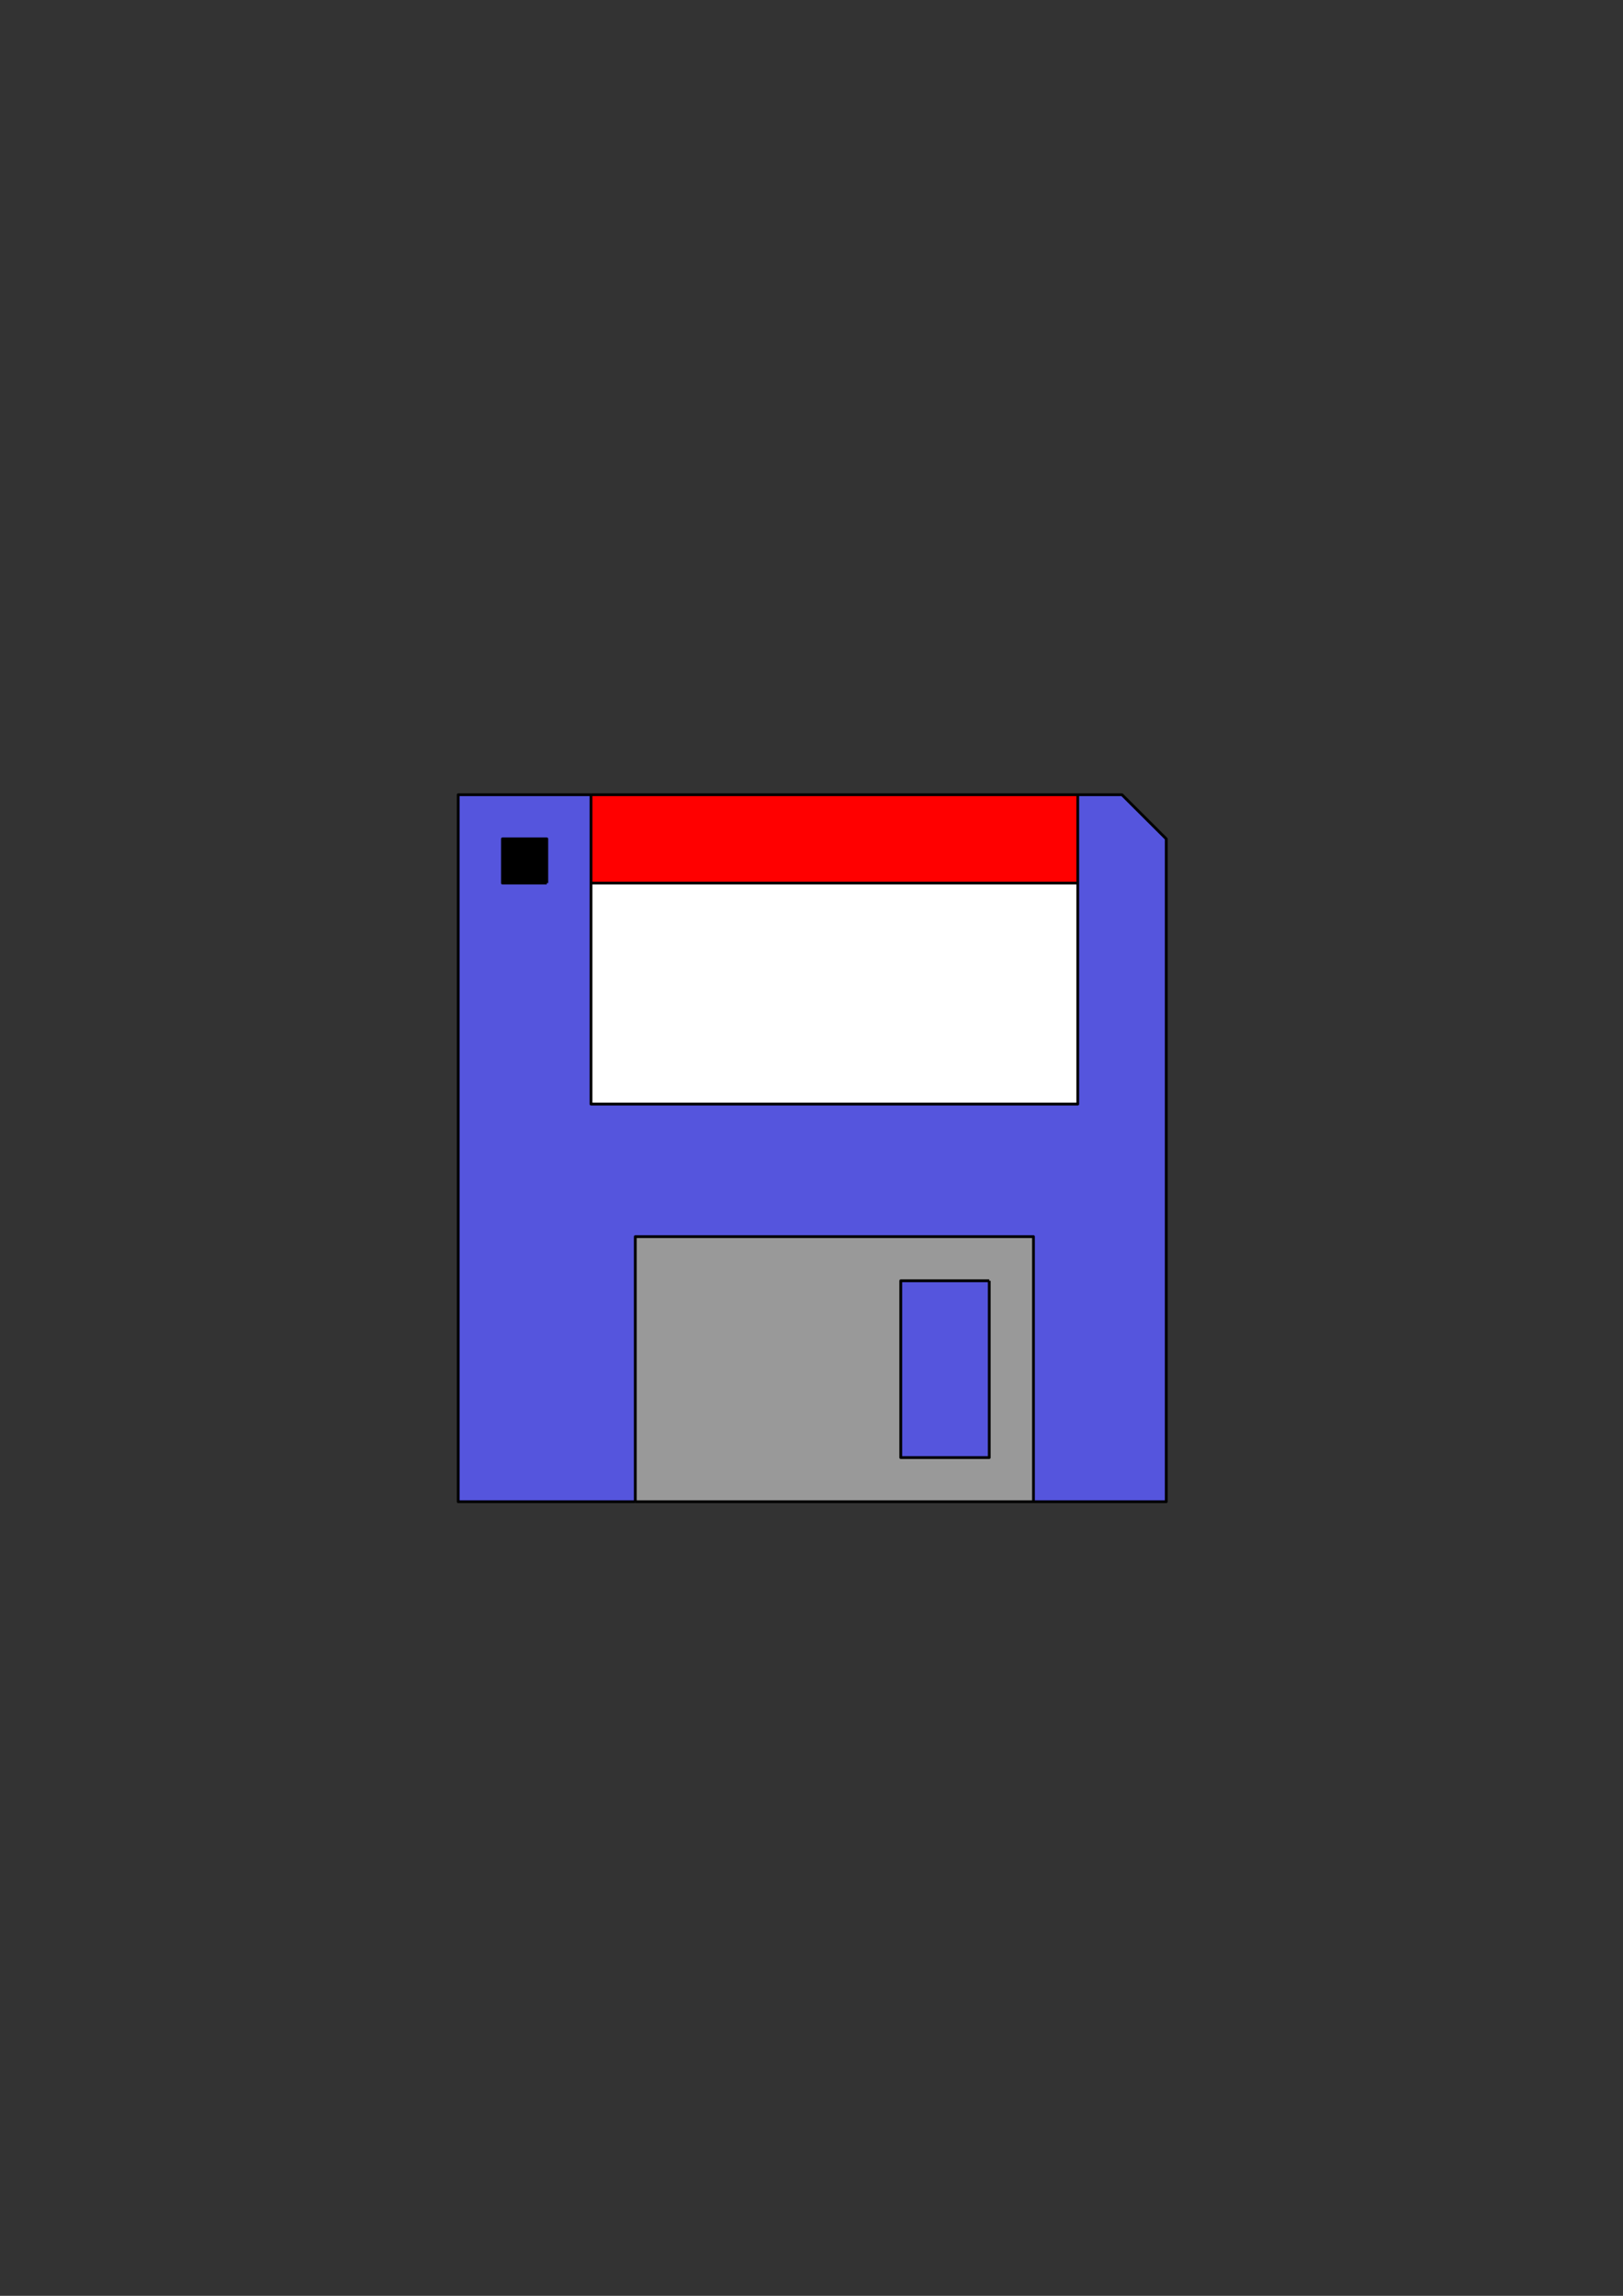 <?xml version="1.0" encoding="UTF-8"?>
<!DOCTYPE svg PUBLIC "-//W3C//DTD SVG 1.1//EN" "http://www.w3.org/Graphics/SVG/1.1/DTD/svg11.dtd"><svg version="1.1" viewBox="0 0 21000 29700" preserveAspectRatio="xMidYMid" fill-rule="evenodd" xmlns="http://www.w3.org/2000/svg" xmlns:xlink="http://www.w3.org/1999/xlink"><rect x="0" y="0" width="21000" height="29700" fill="#333333" stroke="none"/><g visibility="visible" id="Default"><desc>Master slide</desc><g style="stroke:none;fill:none"><rect x="0" y="0" width="21000" height="29700"/></g></g><g visibility="visible" id="page1"><desc>Slide</desc><g><desc>Graphic</desc><g><g style="stroke:none;fill:rgb(85,85,221)"><path d="M 14517,10281 L 14517,10281 13945,10281 13945,11424 13945,14283 7647,14283 7647,11424 7647,10281 5929,10281 5929,19427 8220,19427 8220,15998 13372,15998 13372,19427 15090,19427 15090,10852 14517,10281 Z M 7075,11424 L 7075,11424 6501,11424 6501,10852 7075,10852 7075,11424 Z"/></g><g style="stroke:none;fill:rgb(0,0,0)"><path d="M 6501,11424 L 6501,11424 7075,11424 7075,10852 6501,10852 6501,11424 Z"/></g><g style="stroke:none;fill:rgb(255,0,0)"><path d="M 13945,11424 L 13945,11424 13945,10281 7647,10281 7647,11424 13945,11424 Z"/></g><g style="stroke:none;fill:rgb(255,255,255)"><path d="M 13945,14283 L 13945,14283 13945,11424 7647,11424 7647,14283 13945,14283 Z"/></g><g style="stroke:none;fill:rgb(153,153,153)"><path d="M 8220,15998 L 8220,15998 8220,19427 13372,19427 13372,15998 8220,15998 Z M 12800,16569 L 12800,16569 12800,18856 11655,18856 11655,16569 12800,16569 Z"/></g><g style="stroke:none;fill:rgb(85,85,221)"><path d="M 12800,18856 L 12800,18856 12800,16569 11655,16569 11655,18856 12800,18856 Z"/></g><g style="stroke:rgb(0,0,0);stroke-width:36;stroke-linejoin:round;fill:rgb(255,255,255)"><path style="fill:none" d="M 7075,11424 L 7075,11424 7075,10852 6501,10852 6501,11424 7075,11424"/><path style="fill:none" d="M 13945,11424 L 13945,11424 13945,14283 7647,14283 7647,11424"/><path style="fill:none" d="M 7647,11424 L 7647,10281"/><path style="fill:none" d="M 13945,10281 L 13945,11424"/><path style="fill:none" d="M 8220,19427 L 8220,19427 5929,19427 5929,10281 7647,10281"/><path style="fill:none" d="M 13945,10281 L 13945,10281 14517,10281 15090,10852 15090,19427 13372,19427"/><path style="fill:none" d="M 12800,16569 L 12800,16569 11655,16569 11655,18856 12800,18856 12800,16569"/><path style="fill:none" d="M 8220,19427 L 8220,19427 8220,15998 13372,15998 13372,19427"/><path style="fill:none" d="M 13945,11424 L 7647,11424"/><path style="fill:none" d="M 13372,19427 L 8220,19427"/><path style="fill:none" d="M 7647,10281 L 13945,10281"/></g></g></g></g></svg>
